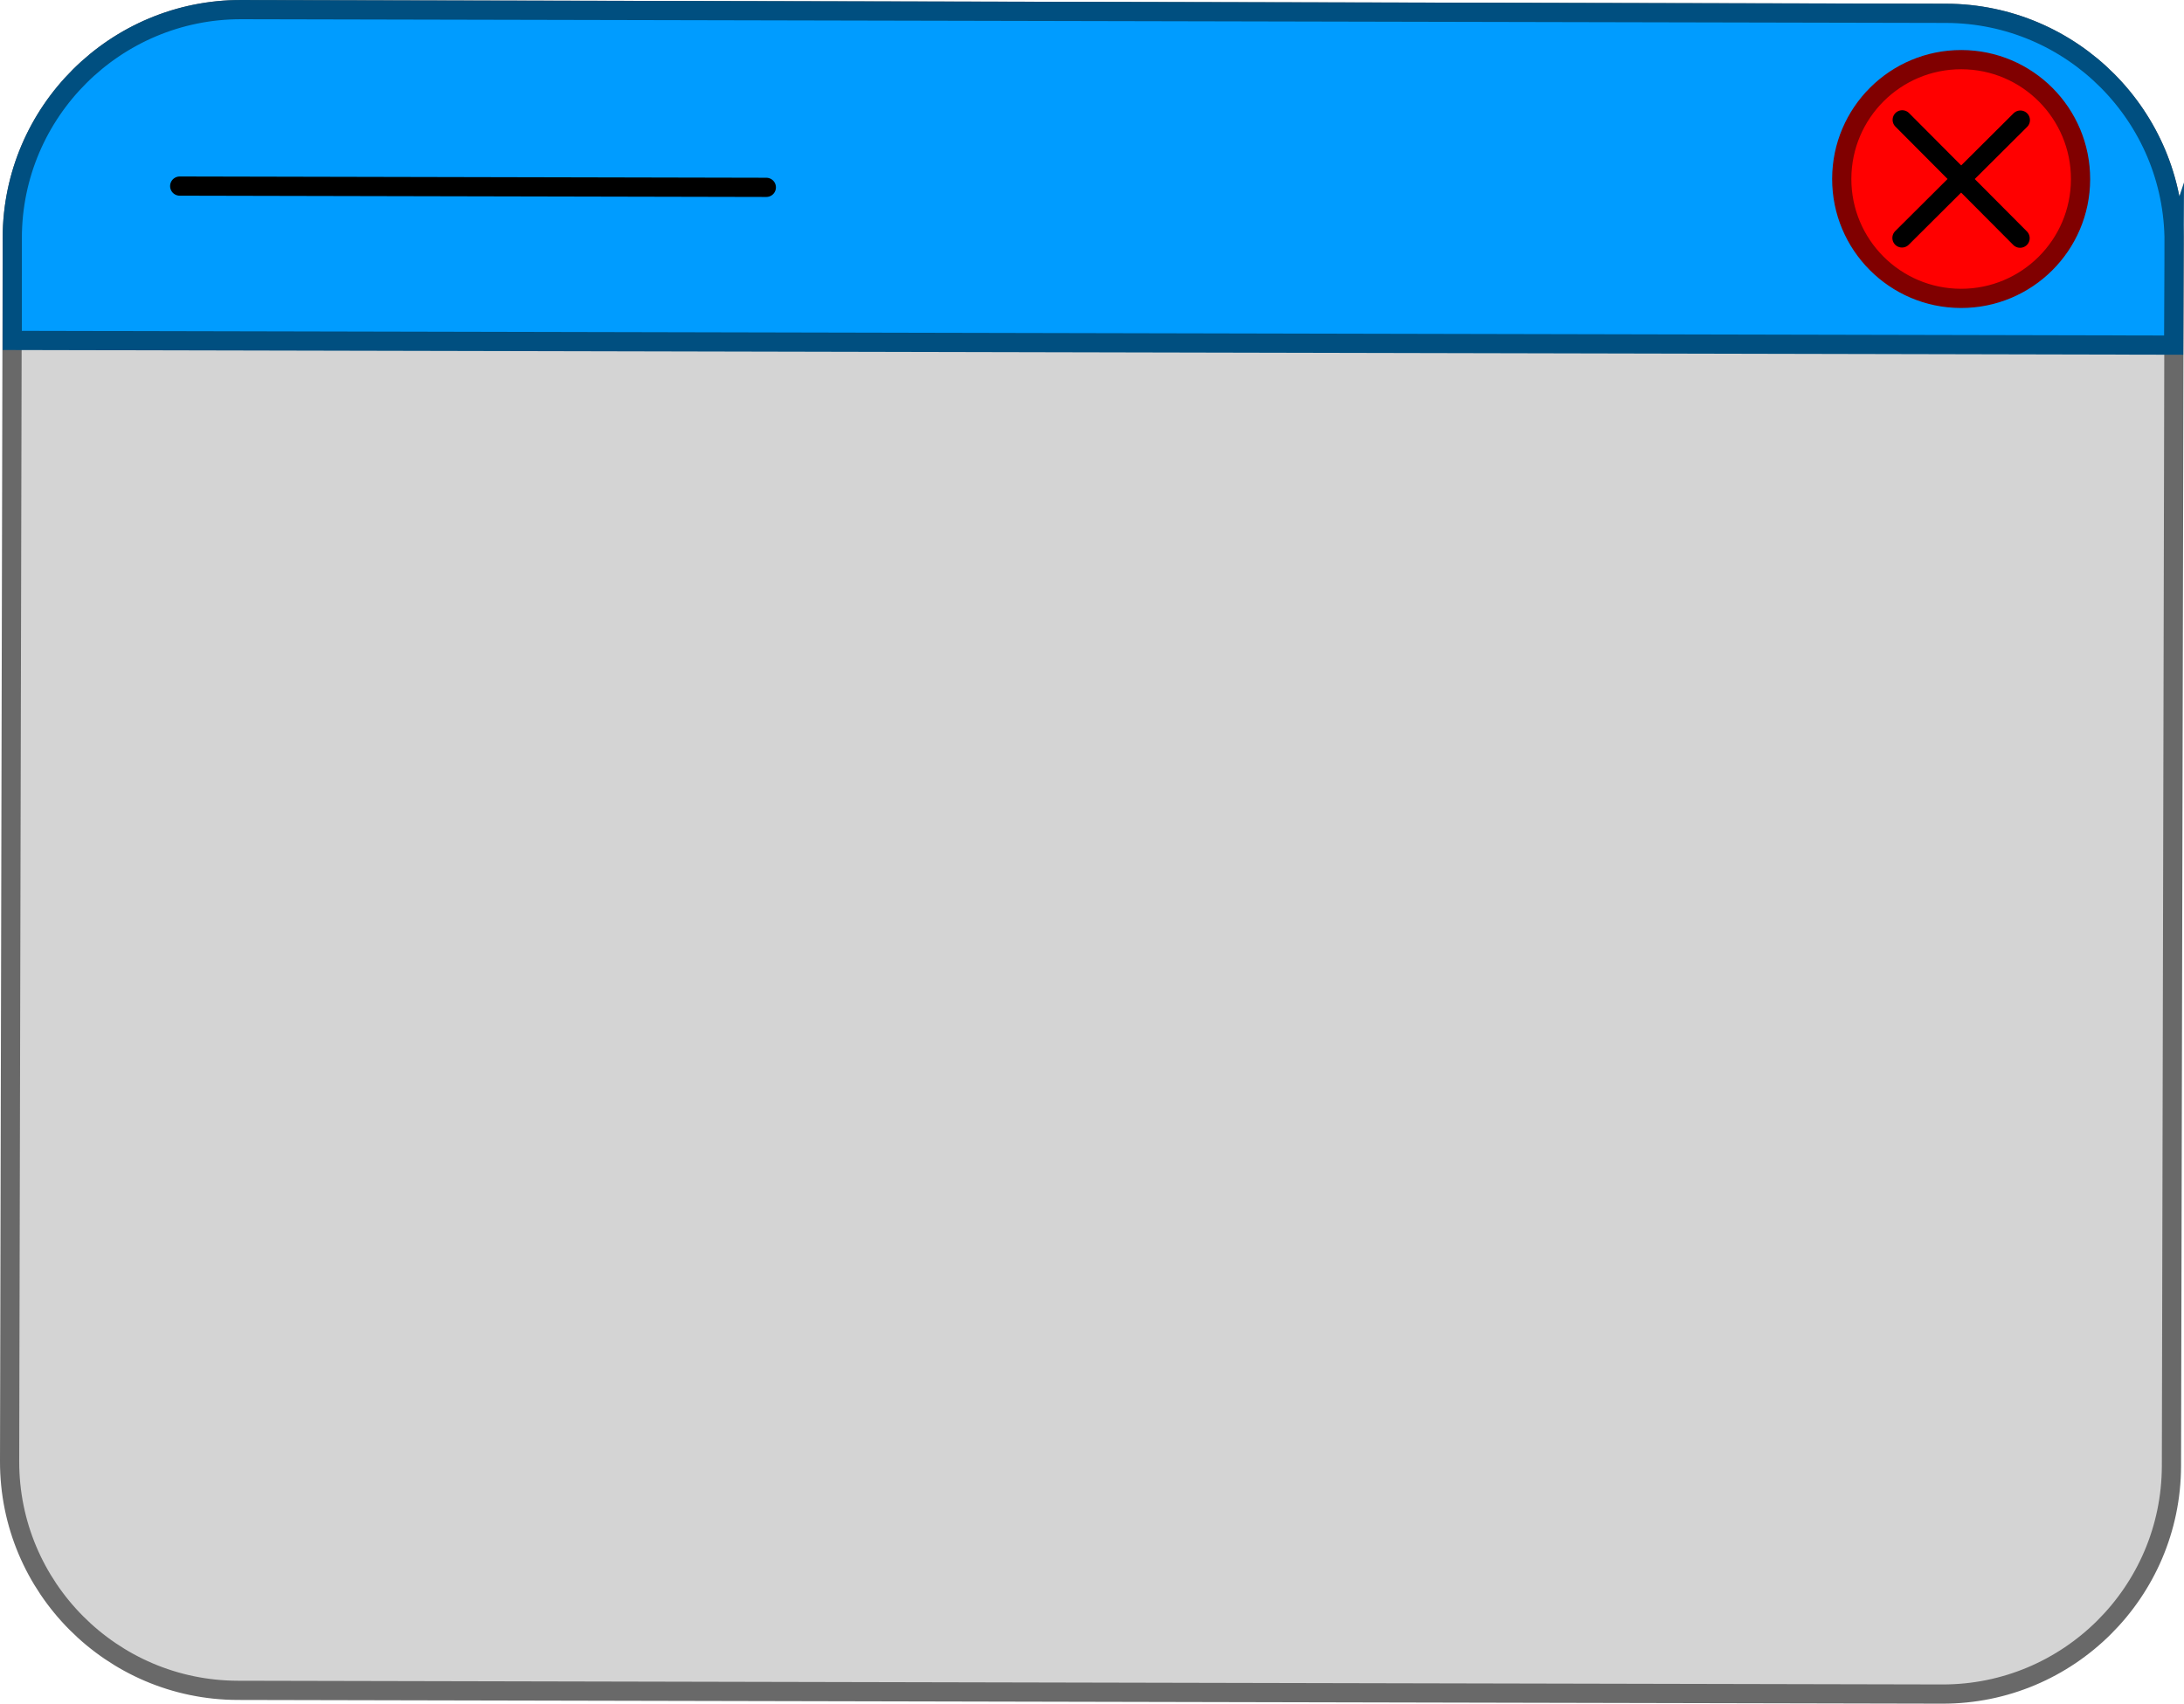 <svg version="1.1" xmlns="http://www.w3.org/2000/svg" xmlns:xlink="http://www.w3.org/1999/xlink" width="227.35" height="177.389" viewBox="0,0,227.35,177.389"><g transform="translate(-126.339,-91.305)"><g data-paper-data="{&quot;isPaintingLayer&quot;:true}" fill-rule="nonzero" stroke-width="2" stroke-linejoin="miter" stroke-miterlimit="10" stroke-dasharray="" stroke-dashoffset="0" style="mix-blend-mode: normal"><path d="M352.661,116.546l-0.278,127.402c-0.029,13.123 -10.722,23.775 -23.854,23.746l-177.444,-0.387c-13.119,-0.029 -23.775,-10.726 -23.746,-23.85l0.278,-127.407c0.029,-13.123 10.731,-23.775 23.85,-23.746l177.444,0.387c13.132,0.029 23.779,10.731 23.751,23.854z" fill="#d4d4d4" stroke="#696969" stroke-linecap="butt"/><path d="M352.661,116.546l-0.048,10.694l-225,-0.49l0.003,-10.698c0.029,-13.123 10.731,-23.775 23.85,-23.746l177.444,0.387c13.132,0.029 23.779,10.731 23.751,23.854z" fill="#009cff" stroke="#004f80" stroke-linecap="butt"/><path d="M318.062,109.917c0.015,-6.865 5.592,-12.417 12.456,-12.402c6.865,0.015 12.417,5.592 12.402,12.456c-0.015,6.865 -5.592,12.417 -12.456,12.402c-6.865,-0.015 -12.417,-5.592 -12.402,-12.456z" fill="#ff0000" stroke="#800000" stroke-linecap="butt"/><g fill="none" stroke="#000000" stroke-linecap="round"><path d="M336.625,116.104l-12.268,-12.321"/><path d="M336.652,103.81l-12.321,12.268" data-paper-data="{&quot;index&quot;:null}"/></g><path d="M206.112,110.813l-61.066,-0.133" fill="none" stroke="#000000" stroke-linecap="round"/></g></g></svg><!--rotationCenter:113.66110739595013:88.69462238048696-->
